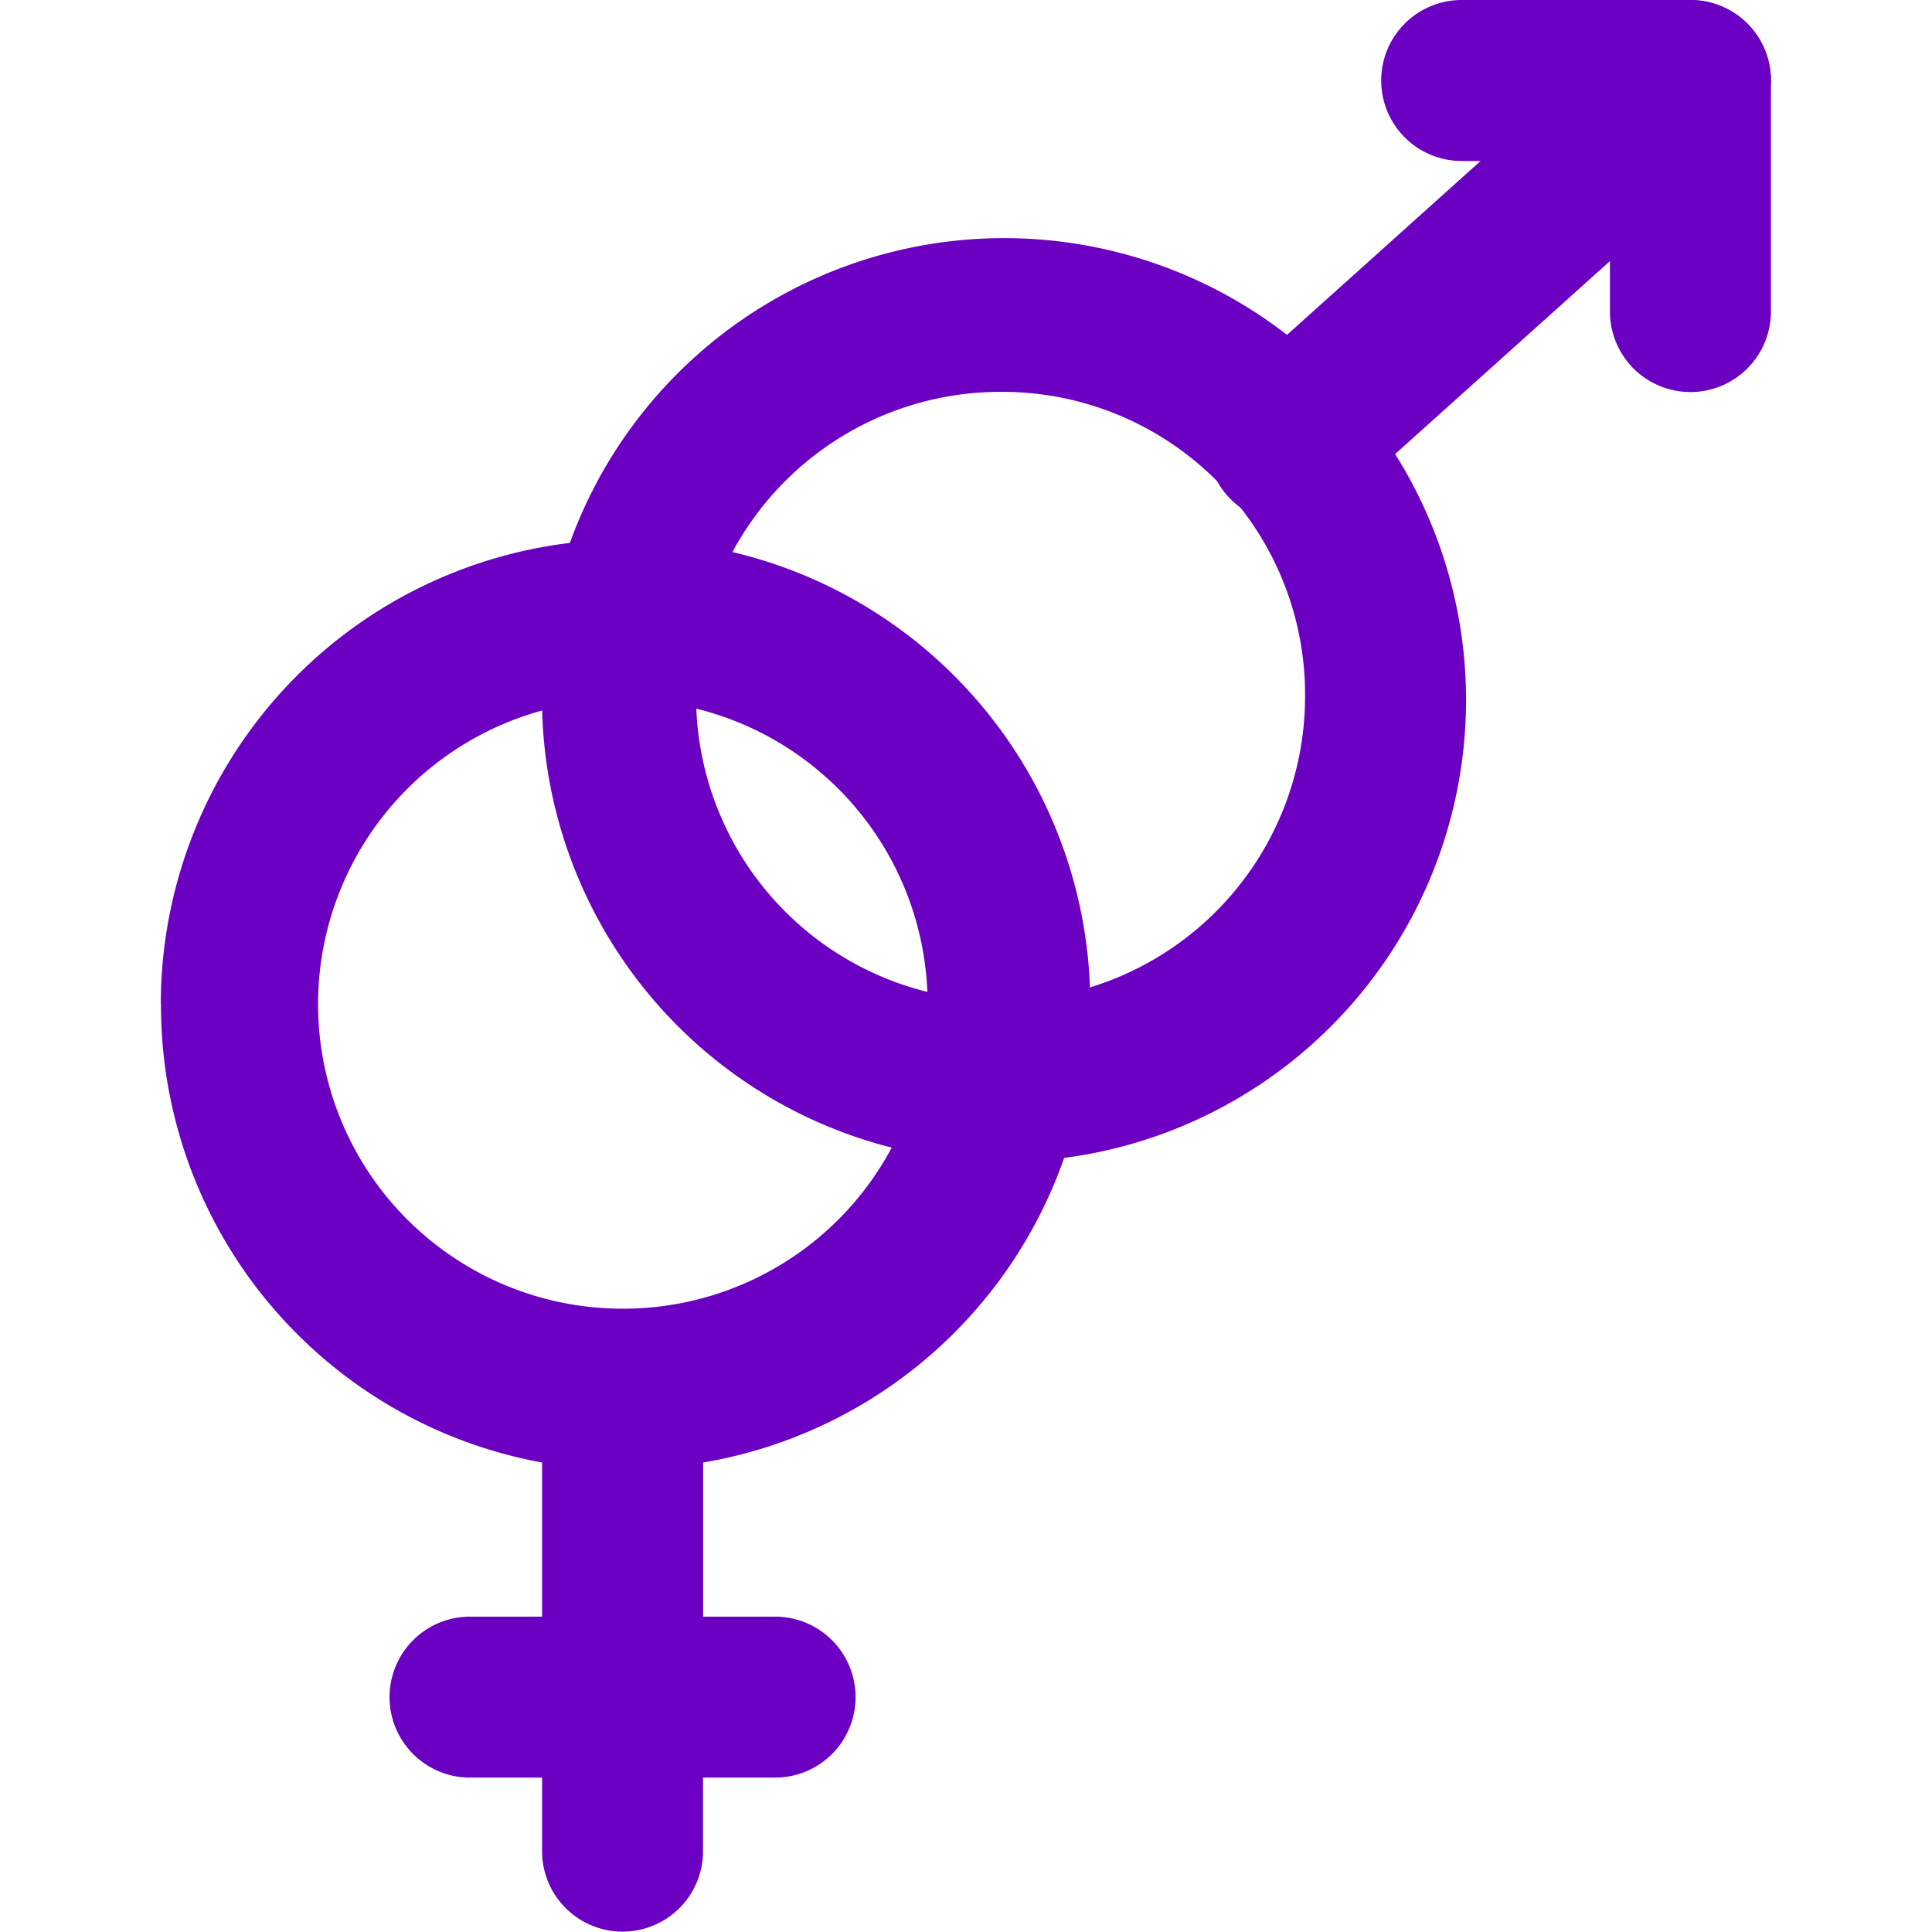 <svg xmlns="http://www.w3.org/2000/svg" xmlns:xlink="http://www.w3.org/1999/xlink" width="20.786" height="20.786" viewBox="0 0 20.786 20.786">
  <defs>
    <clipPath id="clip-path">
      <rect id="Rectangle_6399" data-name="Rectangle 6399" width="20.786" height="20.786" transform="translate(0 0)" fill="#6b00c3"/>
    </clipPath>
  </defs>
  <g id="Group_56353" data-name="Group 56353" clip-path="url(#clip-path)">
    <path id="Path_62168" data-name="Path 62168" d="M265.167,407.7a5,5,0,0,0,4.1,4.932v1.658h-.775a.866.866,0,1,0,0,1.732h.775v.791a.866.866,0,1,0,1.732,0v-.791h.775a.866.866,0,1,0,0-1.732H271v-1.658a5,5,0,1,0-5.835-4.932Zm4.969-3.275a3.276,3.276,0,0,0-.006,6.552h.012a3.276,3.276,0,0,0-.006-6.552Z" transform="translate(-263.435 -396.897)" fill="#6b00c3" fill-rule="evenodd"/>
    <path id="Path_62169" data-name="Path 62169" d="M274.873,400.6a3.276,3.276,0,1,0,3.237,3.276A3.256,3.256,0,0,0,274.873,400.6Zm-4.969,3.276a4.969,4.969,0,1,1,4.969,5.008A4.988,4.988,0,0,1,269.9,403.878Z" transform="translate(-264.069 -396.384)" fill="#6b00c3" fill-rule="evenodd"/>
    <path id="Path_62170" data-name="Path 62170" d="M284.01,396.288a.866.866,0,0,1-.066,1.223l-4.316,3.877a.866.866,0,1,1-1.157-1.288l4.316-3.877A.866.866,0,0,1,284.01,396.288Z" transform="translate(-265.178 -396)" fill="#6b00c3" fill-rule="evenodd"/>
    <path id="Path_62171" data-name="Path 62171" d="M280.325,396.866a.866.866,0,0,1,.866-.866h2.461a.866.866,0,0,1,.866.866v2.486a.866.866,0,0,1-1.732,0v-1.62h-1.6A.866.866,0,0,1,280.325,396.866Z" transform="translate(-265.465 -396)" fill="#6b00c3" fill-rule="evenodd"/>
  </g>
</svg>
